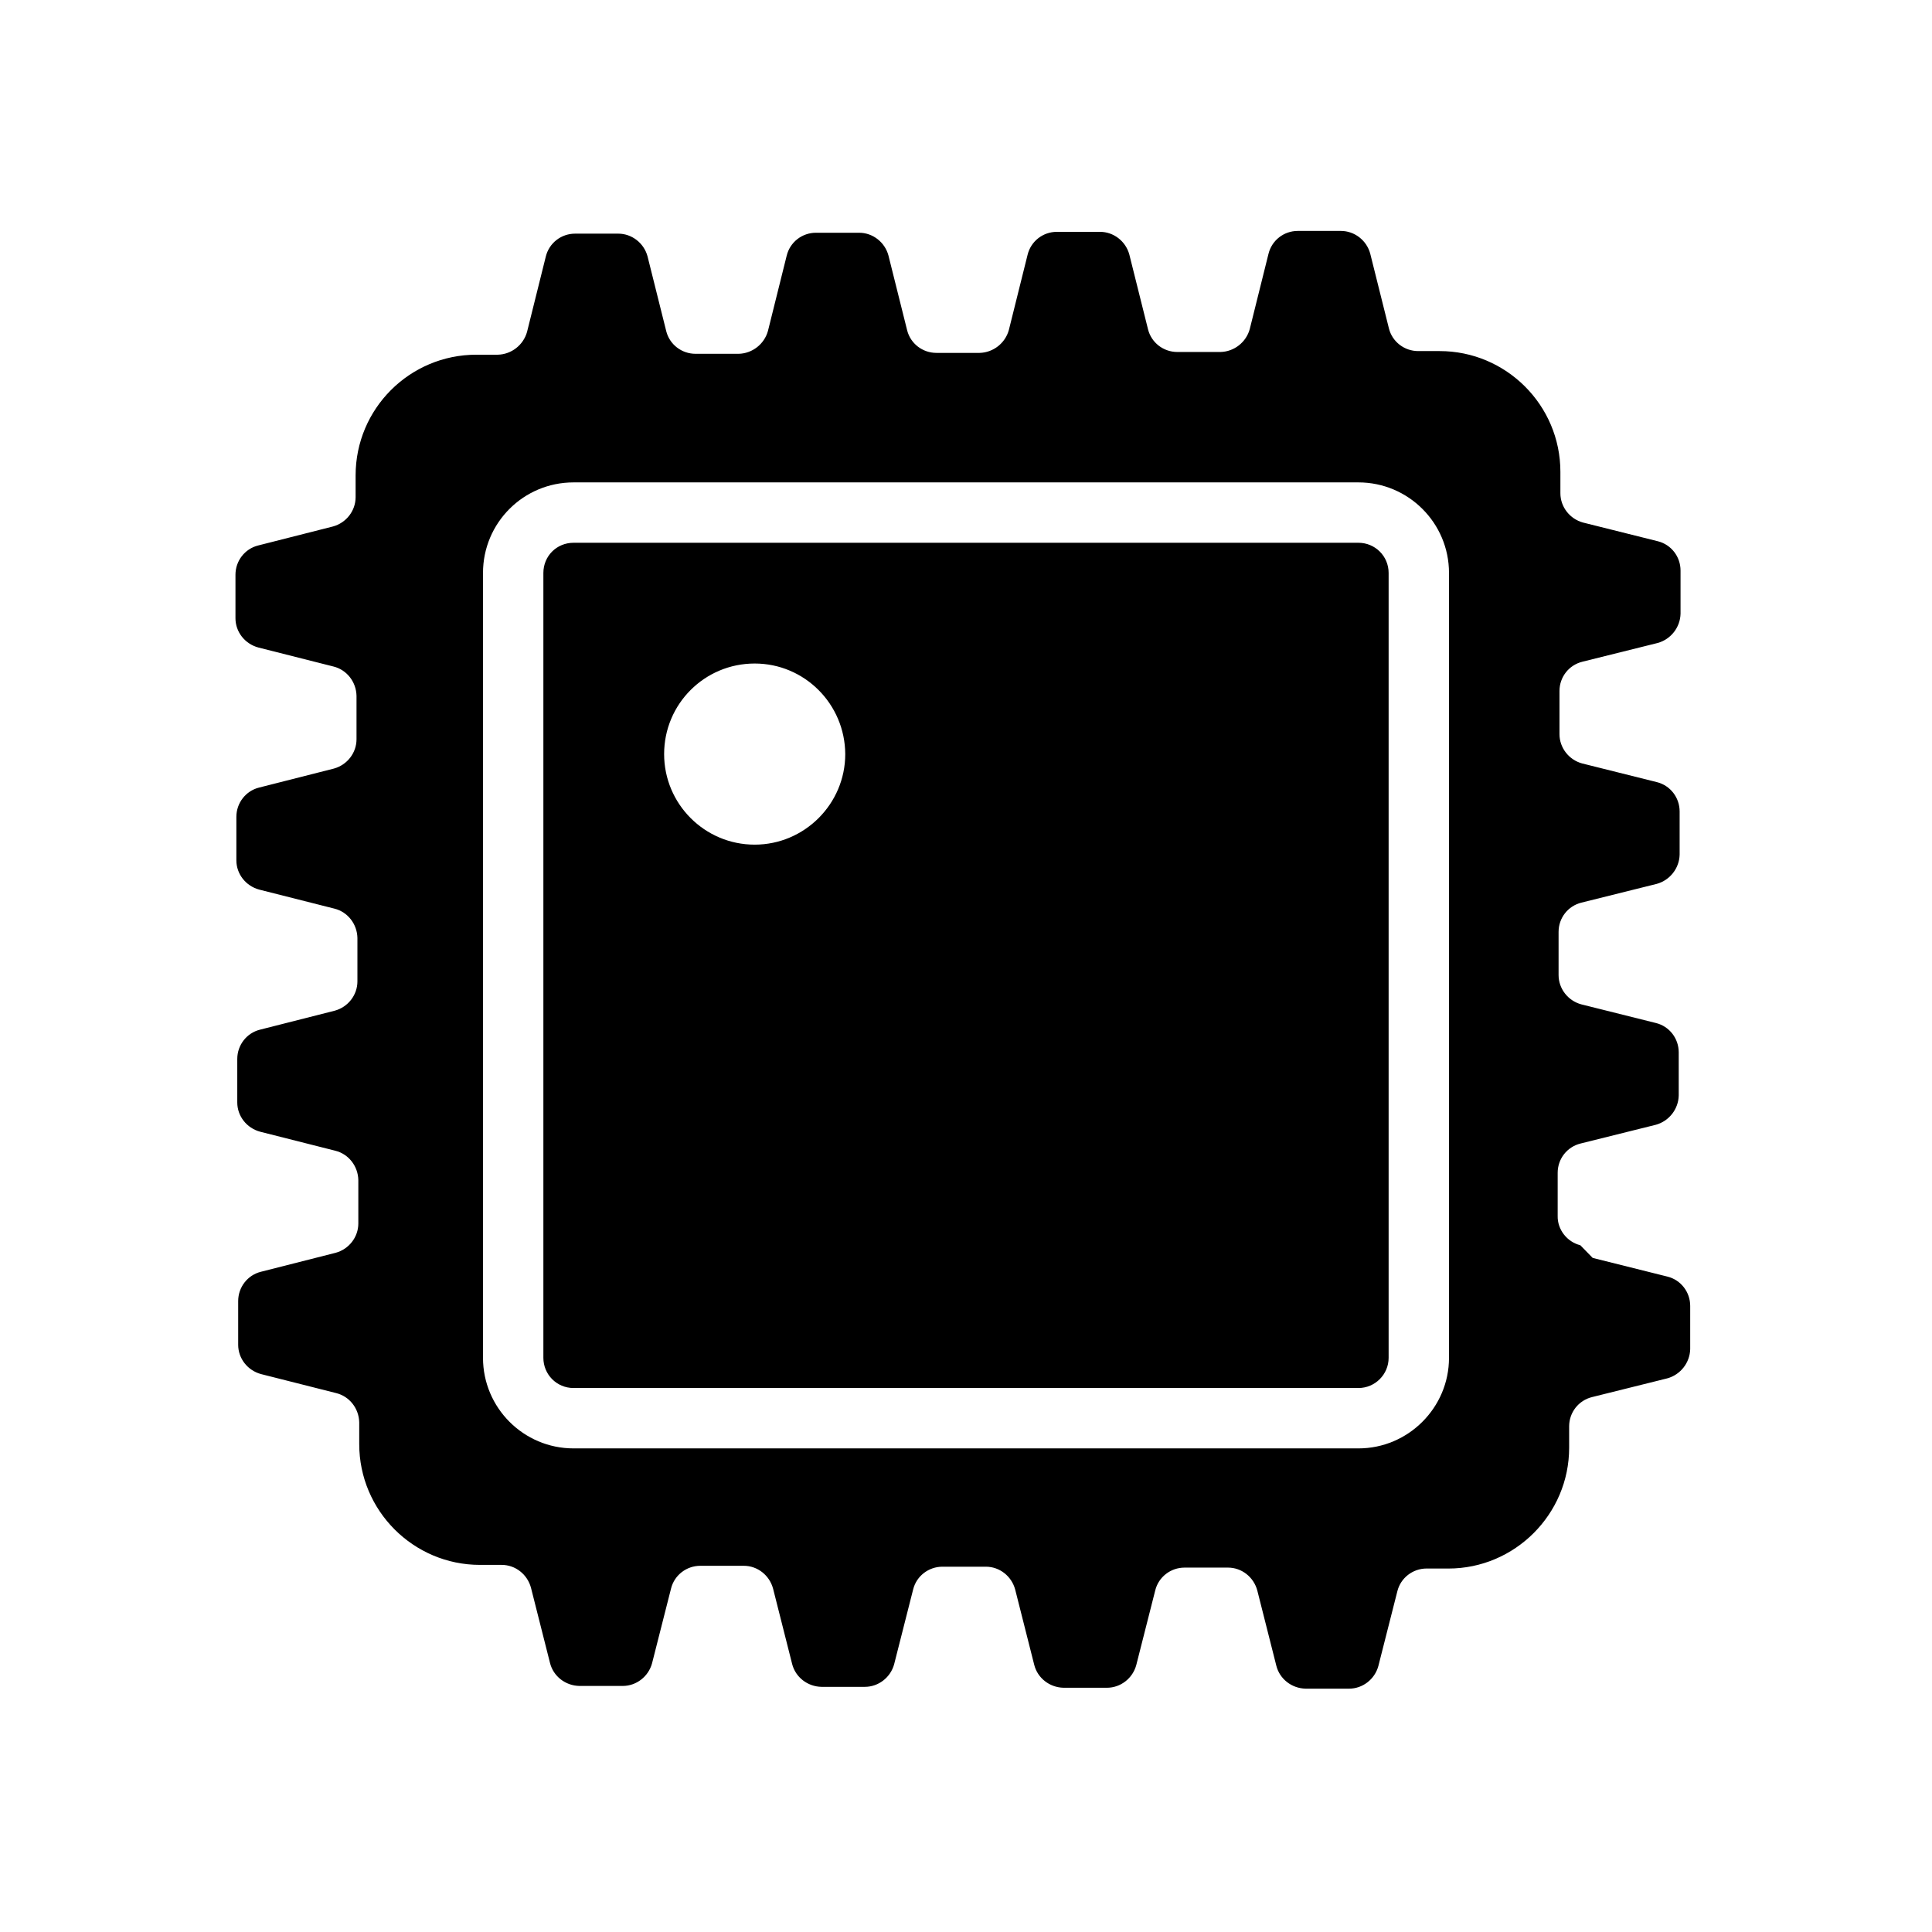 <svg xmlns="http://www.w3.org/2000/svg" viewBox="0 0 64 64">
  <path fill-rule="evenodd" d="M52.76 41.67l2.48.62v0c.44.11.75.51.75.97v1.43 0c-.01.45-.32.85-.76.97l-2.49.62v0c-.45.11-.76.51-.76.97v.71 0c0 2.2-1.8 4-4 4h-.72v-.001c-.46 0-.86.31-.97.75l-.63 2.48v0c-.12.44-.52.75-.97.75h-1.44v0c-.46-.01-.86-.32-.97-.76l-.63-2.49v0c-.12-.45-.52-.76-.97-.76h-1.44v0c-.46 0-.86.31-.97.75l-.63 2.48v0c-.12.44-.52.75-.97.75h-1.44v0c-.46-.01-.86-.32-.97-.76l-.63-2.49v0c-.12-.45-.52-.76-.97-.76h-1.44v0c-.46 0-.86.31-.97.75l-.63 2.48v0c-.12.44-.52.75-.97.75h-1.44v0c-.46-.01-.86-.32-.97-.76l-.63-2.49v0c-.12-.45-.52-.76-.97-.76H23.2v0c-.46 0-.86.31-.97.75l-.63 2.48v0c-.12.44-.52.75-.97.75h-1.44v0c-.46-.01-.86-.32-.97-.76l-.63-2.49v0c-.12-.45-.52-.76-.97-.76h-.72v0c-2.21 0-4-1.8-4-4v-.72 0c-.01-.46-.32-.86-.76-.97l-2.49-.63v0c-.45-.12-.76-.52-.76-.97V43.1v0c0-.46.31-.86.75-.97l2.48-.63v0c.44-.12.75-.52.75-.97v-1.44 0c-.01-.46-.32-.86-.76-.97l-2.49-.63v0c-.45-.12-.76-.52-.76-.97v-1.44 0c0-.46.31-.86.75-.97l2.48-.63v0c.44-.12.75-.52.75-.97v-1.44 0c-.01-.46-.32-.86-.76-.97l-2.49-.63v0c-.45-.12-.76-.52-.76-.97v-1.44 0c0-.46.31-.86.75-.97l2.48-.63v0c.44-.12.75-.52.75-.97v-1.44 0c-.01-.46-.32-.86-.76-.97l-2.49-.63v0c-.45-.12-.76-.52-.76-.97v-1.44 0c0-.46.31-.86.75-.97l2.48-.63v0c.44-.12.75-.52.75-.97v-.72h0c0-2.21 1.79-4 4-4h.71v0c.45-.01.85-.32.97-.76l.62-2.49v0c.11-.45.51-.76.97-.76h1.43v0c.45 0 .85.31.97.75l.62 2.48v0c.11.44.51.75.97.75h1.43v0c.45-.01.85-.32.97-.76l.62-2.49v0c.11-.45.51-.76.97-.76h1.43v0c.45 0 .85.31.97.75l.62 2.48v0c.11.44.51.75.97.75h1.43v0c.45-.01.85-.32.97-.76l.62-2.49v0c.11-.45.51-.76.97-.76h1.43v0c.45 0 .85.31.97.75l.62 2.48v0c.11.44.51.75.97.75h1.43v0c.45-.01.85-.32.97-.76l.62-2.49v0c.11-.45.51-.76.97-.76h1.43v0c.45 0 .85.31.97.75l.62 2.48v0c.11.44.51.75.97.75h.71v0c2.2 0 4 1.79 4 4v.71h0c0 .45.31.85.75.97l2.48.62v0c.44.11.75.51.75.97v1.43 0c-.01.45-.32.85-.76.97l-2.49.62v0c-.45.11-.76.51-.76.97v1.43 0c0 .45.31.85.75.97l2.48.62v0c.44.11.75.51.75.97v1.43 0c-.01.45-.32.85-.76.97l-2.49.62v0c-.45.11-.76.51-.76.97v1.43 0c0 .45.31.85.75.97l2.48.62v0c.44.11.75.51.75.97v1.43 0c-.01.45-.32.85-.76.97l-2.49.62v0c-.45.11-.76.51-.76.97v1.43 0c-.01.45.31.86.75.97ZM48 18.98v0c0-1.66-1.35-3-3-3H19v0c-1.66 0-3 1.34-3 3v26 0c0 1.65 1.34 3 3 3h26v0c1.65 0 3-1.35 3-3Zm-3 27H19v0c-.56 0-1-.45-1-1v-26 0c0-.56.44-1 1-1h26v0c.55 0 1 .44 1 1v26 0c0 .55-.45 1-1 1Zm-20-24v0c-1.66 0-3 1.34-3 3 0 1.65 1.34 3 3 3 1.65 0 3-1.35 3-3h0c-.01-1.66-1.35-3-3-3Z" />
</svg>